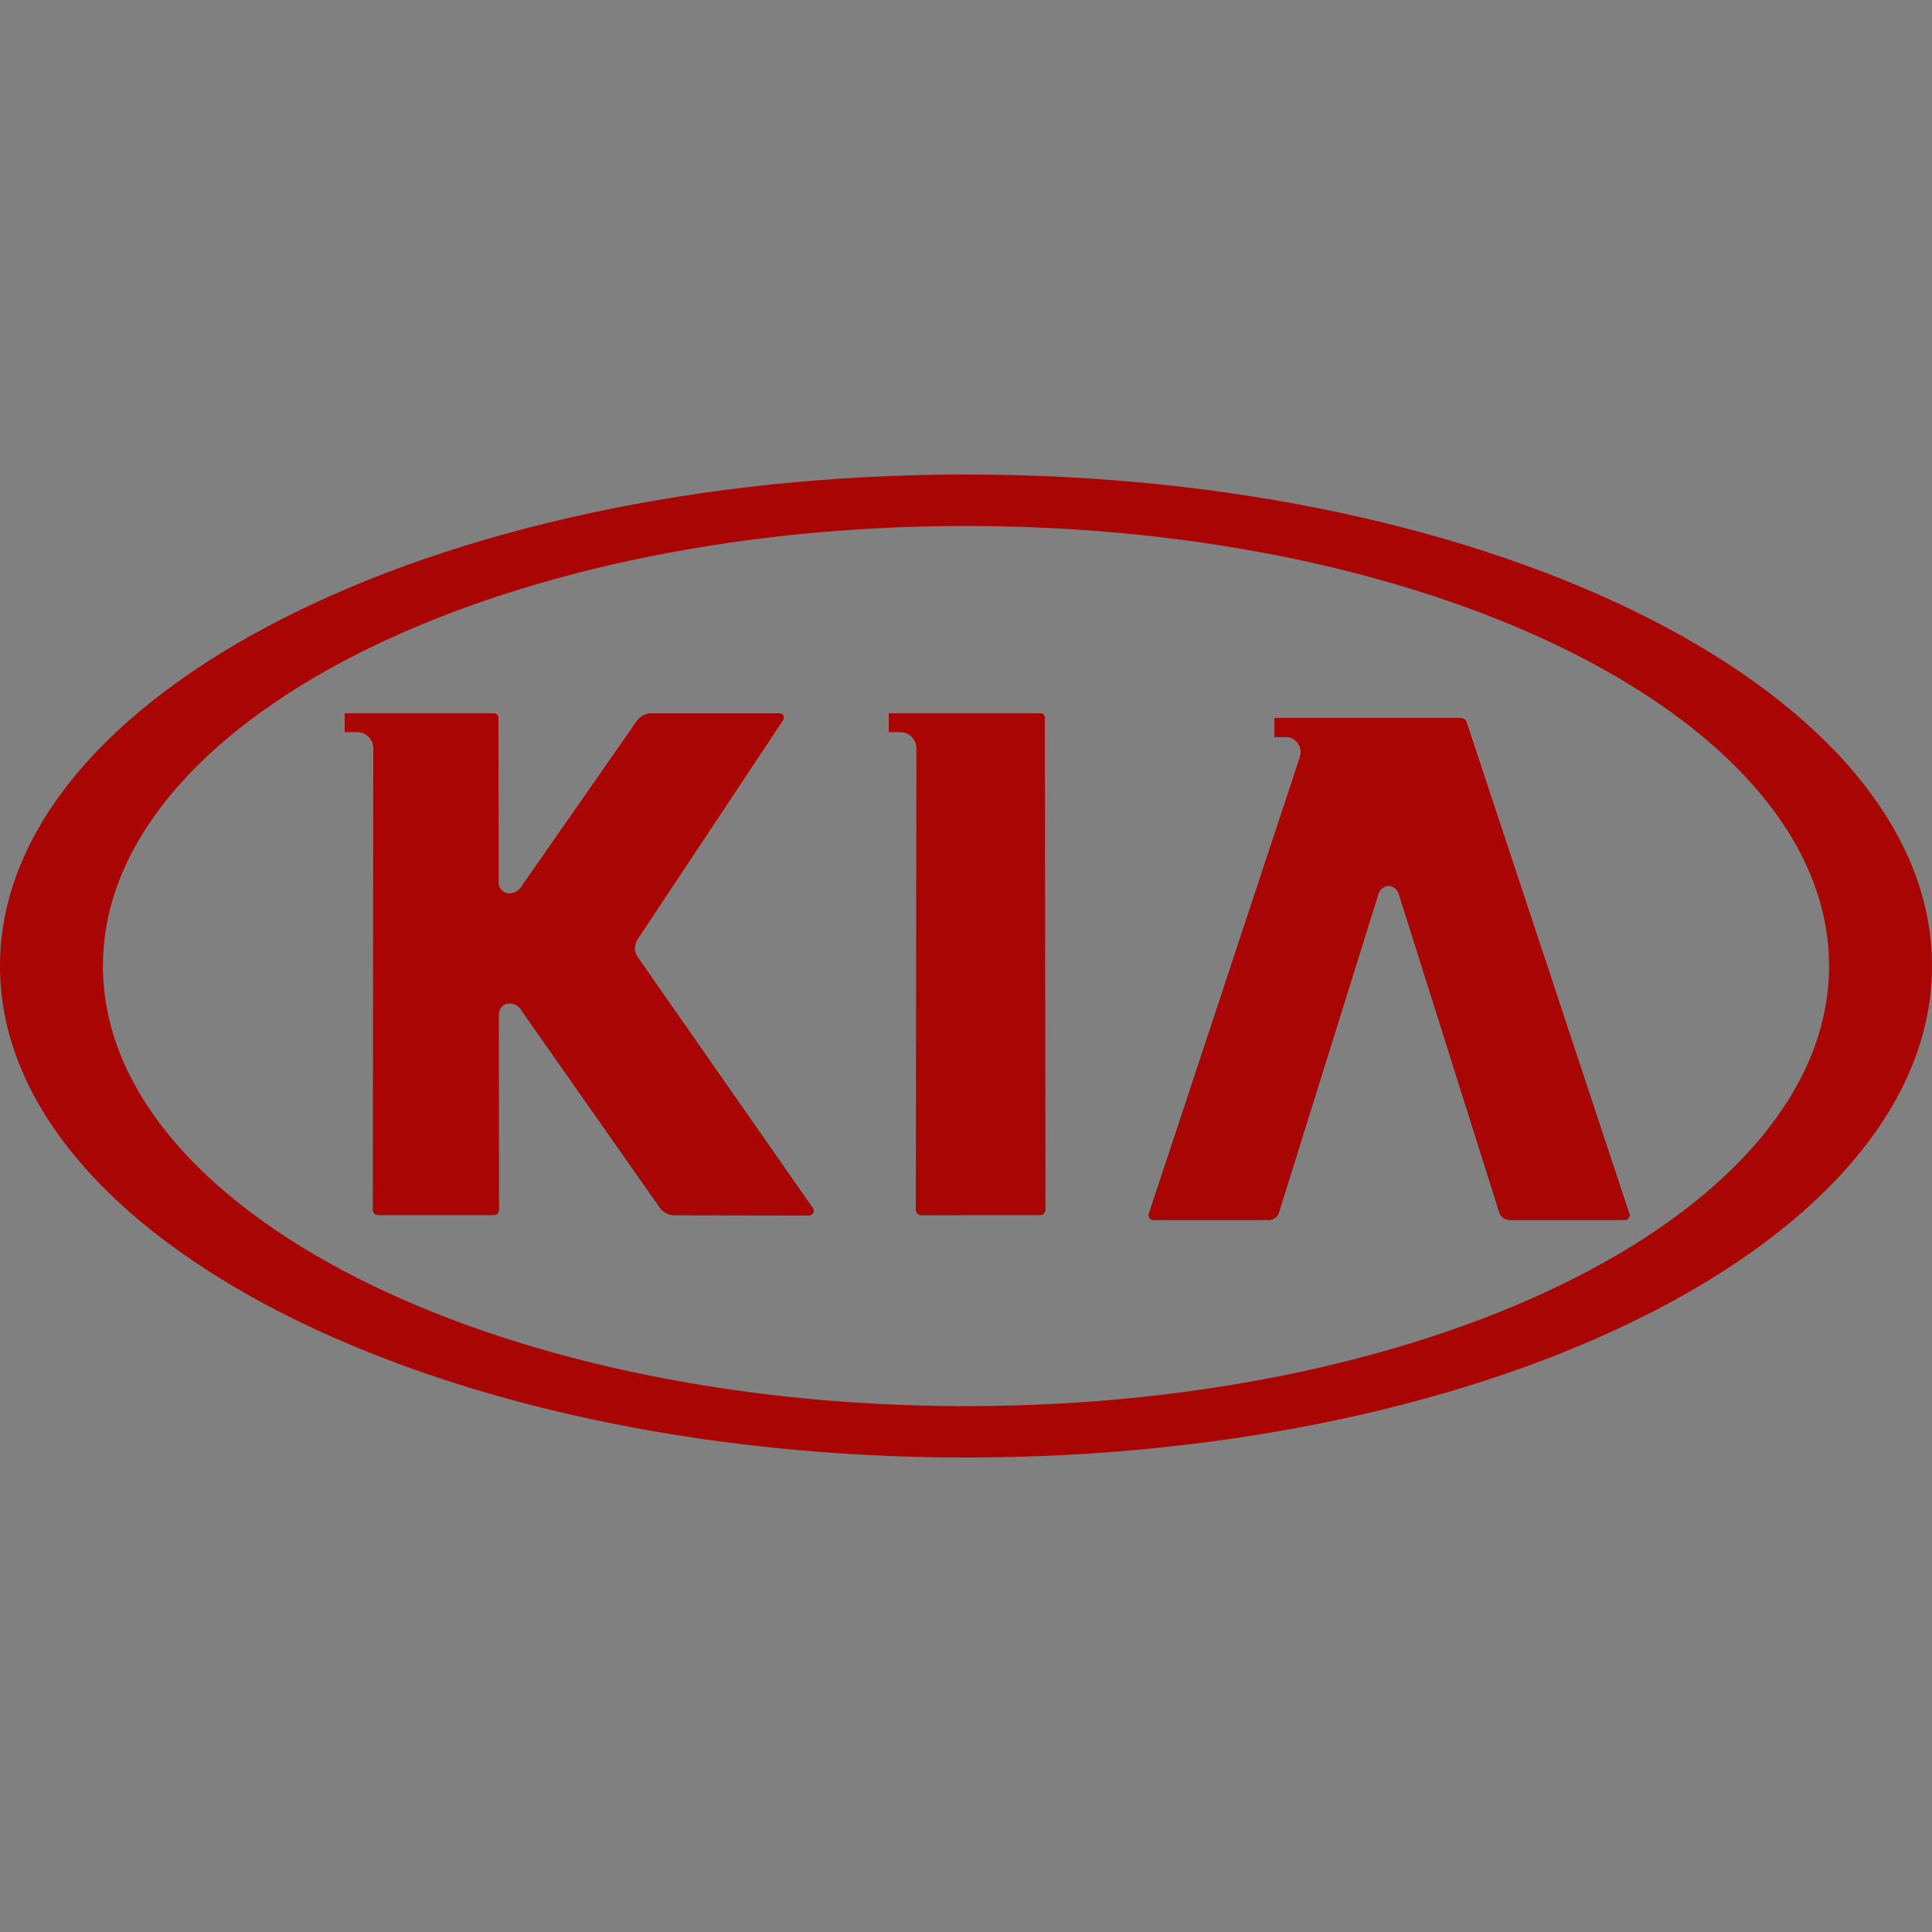<svg id="Layer_1" data-name="Layer 1" xmlns="http://www.w3.org/2000/svg" xmlns:xlink="http://www.w3.org/1999/xlink" viewBox="0 0 512 512"><rect x="0" y="0" width="512" height="512" fill="#808080" stroke="none"/><defs><style>.cls-1{fill:url(#linear-gradient);}.cls-2{fill:#aa0505;}.cls-3{fill:url(#linear-gradient-2);}.cls-4{fill:#a90505;}.cls-5{fill:url(#linear-gradient-3);}</style><linearGradient id="linear-gradient" x1="-2694.01" y1="984.59" x2="-2694.01" y2="975.61" gradientTransform="matrix(14.18, 0, 0, -14.81, 38562.3, 14774.17)" gradientUnits="userSpaceOnUse"><stop offset="0" stop-color="#fff"/><stop offset="1"/></linearGradient><linearGradient id="linear-gradient-2" x1="-2241.1" y1="984.67" x2="-2241.1" y2="975.69" gradientTransform="matrix(4.62, 0, 0, -14.81, 10609.14, 14774.02)" xlink:href="#linear-gradient"/><linearGradient id="linear-gradient-3" x1="-2702.34" y1="984.67" x2="-2702.34" y2="975.69" gradientTransform="matrix(13.85, 0, 0, -14.81, 37576.34, 14774.02)" xlink:href="#linear-gradient"/></defs><title>KIA-logo-only-1x1</title><g id="Welcome"><g id="_2017-06-01-KIA_Main" data-name="2017-06-01-KIA_Main"><g id="Group-16"><g id="Page-1"><g id="Fill-6"><path id="path-2" class="cls-1" d="M337.63,190.21v5.16h2.84a3.89,3.89,0,0,1,4.14,3.87h0a6.28,6.28,0,0,1-.39,2h0L304.48,321.69a1.29,1.29,0,0,0,.22,1.15h0a1,1,0,0,0,.86.42h31a2.73,2.73,0,0,0,2.29-1.79h0l26.42-84.35a2.91,2.91,0,0,1,2.73-2.3h0a2.89,2.89,0,0,1,2.7,2.24h0l26.67,84.31a2.84,2.84,0,0,0,2.34,1.88h31a.9.9,0,0,0,.83-.39h0a1.42,1.42,0,0,0,.25-1.13h0L388.67,191.16c-.22-.47-.63-1-2.37-1H337.63Z"/><path id="path-2-2" data-name="path-2" class="cls-2" d="M337.63,190.21v5.16h2.84a3.89,3.89,0,0,1,4.14,3.87h0a6.28,6.28,0,0,1-.39,2h0L304.48,321.69a1.29,1.29,0,0,0,.22,1.15h0a1,1,0,0,0,.86.42h31a2.73,2.73,0,0,0,2.29-1.79h0l26.42-84.35a2.91,2.91,0,0,1,2.73-2.3h0a2.89,2.89,0,0,1,2.7,2.24h0l26.67,84.31a2.84,2.84,0,0,0,2.34,1.88h31a.9.9,0,0,0,.83-.39h0a1.42,1.42,0,0,0,.25-1.13h0L388.67,191.16c-.22-.47-.63-1-2.37-1H337.63Z"/></g><g id="Fill-3"><path id="path-3" class="cls-3" d="M244.1,322a1.32,1.32,0,0,1-1.32-1.34V198.32a4.17,4.17,0,0,0-4.14-4.23h-3.15v-5.16h40.17a1.34,1.34,0,0,1,1.32,1.38V320.64a1.32,1.32,0,0,1-1.32,1.34Z"/><path id="path-3-2" data-name="path-3" class="cls-2" d="M244.1,322a1.32,1.32,0,0,1-1.32-1.34V198.32a4.17,4.17,0,0,0-4.14-4.23h-3.15v-5.16h40.17a1.34,1.34,0,0,1,1.32,1.38V320.64a1.32,1.32,0,0,1-1.32,1.34Z"/></g><path class="cls-4" d="M256,125.75C114.63,125.75,0,184.07,0,256H0c0,71.94,114.62,130.26,256,130.26h0c141.38,0,256-58.32,256-130.26h0C512,184.07,397.39,125.75,256,125.75ZM27.28,256c0-64.41,102.39-116.61,228.71-116.61h0c126.34,0,228.73,52.19,228.73,116.61h0c0,64.44-102.4,116.64-228.73,116.64h0C129.67,372.62,27.28,320.43,27.28,256Z"/><g id="Fill-8"><path id="path-4" class="cls-5" d="M178.2,322a5.24,5.24,0,0,1-3.67-2.47l-36.3-51.67a3.67,3.67,0,0,0-3.15-1.94c-1.44,0-2.9,1-2.9,3.28v51.45a1.32,1.32,0,0,1-1.32,1.34H100.18a1.34,1.34,0,0,1-1.32-1.34V198.32a4.17,4.17,0,0,0-4.14-4.23H91.27v-5.16h39.59a1.36,1.36,0,0,1,1.32,1.38v43.43a2.85,2.85,0,0,0,2.9,3,4.1,4.1,0,0,0,3.32-2.18l30-43.1a5.42,5.42,0,0,1,3.73-2.5h34.59a1.14,1.14,0,0,1,.91.62,1.3,1.3,0,0,1,0,1.23l-38.57,58-.05.08a5.58,5.58,0,0,0-.75,2.47,4.45,4.45,0,0,0,1,2.63c3,4.29,45.86,65.83,46,66a1.37,1.37,0,0,1,.22,1.4,1.25,1.25,0,0,1-.91.67Z"/><path id="path-4-2" data-name="path-4" class="cls-2" d="M178.2,322a5.24,5.24,0,0,1-3.67-2.47l-36.3-51.67a3.67,3.67,0,0,0-3.15-1.94c-1.44,0-2.9,1-2.9,3.28v51.45a1.32,1.32,0,0,1-1.32,1.34H100.18a1.34,1.34,0,0,1-1.32-1.34V198.32a4.17,4.17,0,0,0-4.14-4.23H91.27v-5.16h39.59a1.36,1.36,0,0,1,1.32,1.38v43.43a2.85,2.85,0,0,0,2.9,3,4.1,4.1,0,0,0,3.32-2.18l30-43.1a5.42,5.42,0,0,1,3.73-2.5h34.59a1.14,1.14,0,0,1,.91.62,1.3,1.3,0,0,1,0,1.23l-38.57,58-.05.08a5.58,5.58,0,0,0-.75,2.47,4.45,4.45,0,0,0,1,2.63c3,4.29,45.86,65.83,46,66a1.37,1.37,0,0,1,.22,1.4,1.25,1.25,0,0,1-.91.67Z"/></g></g></g></g></g></svg>